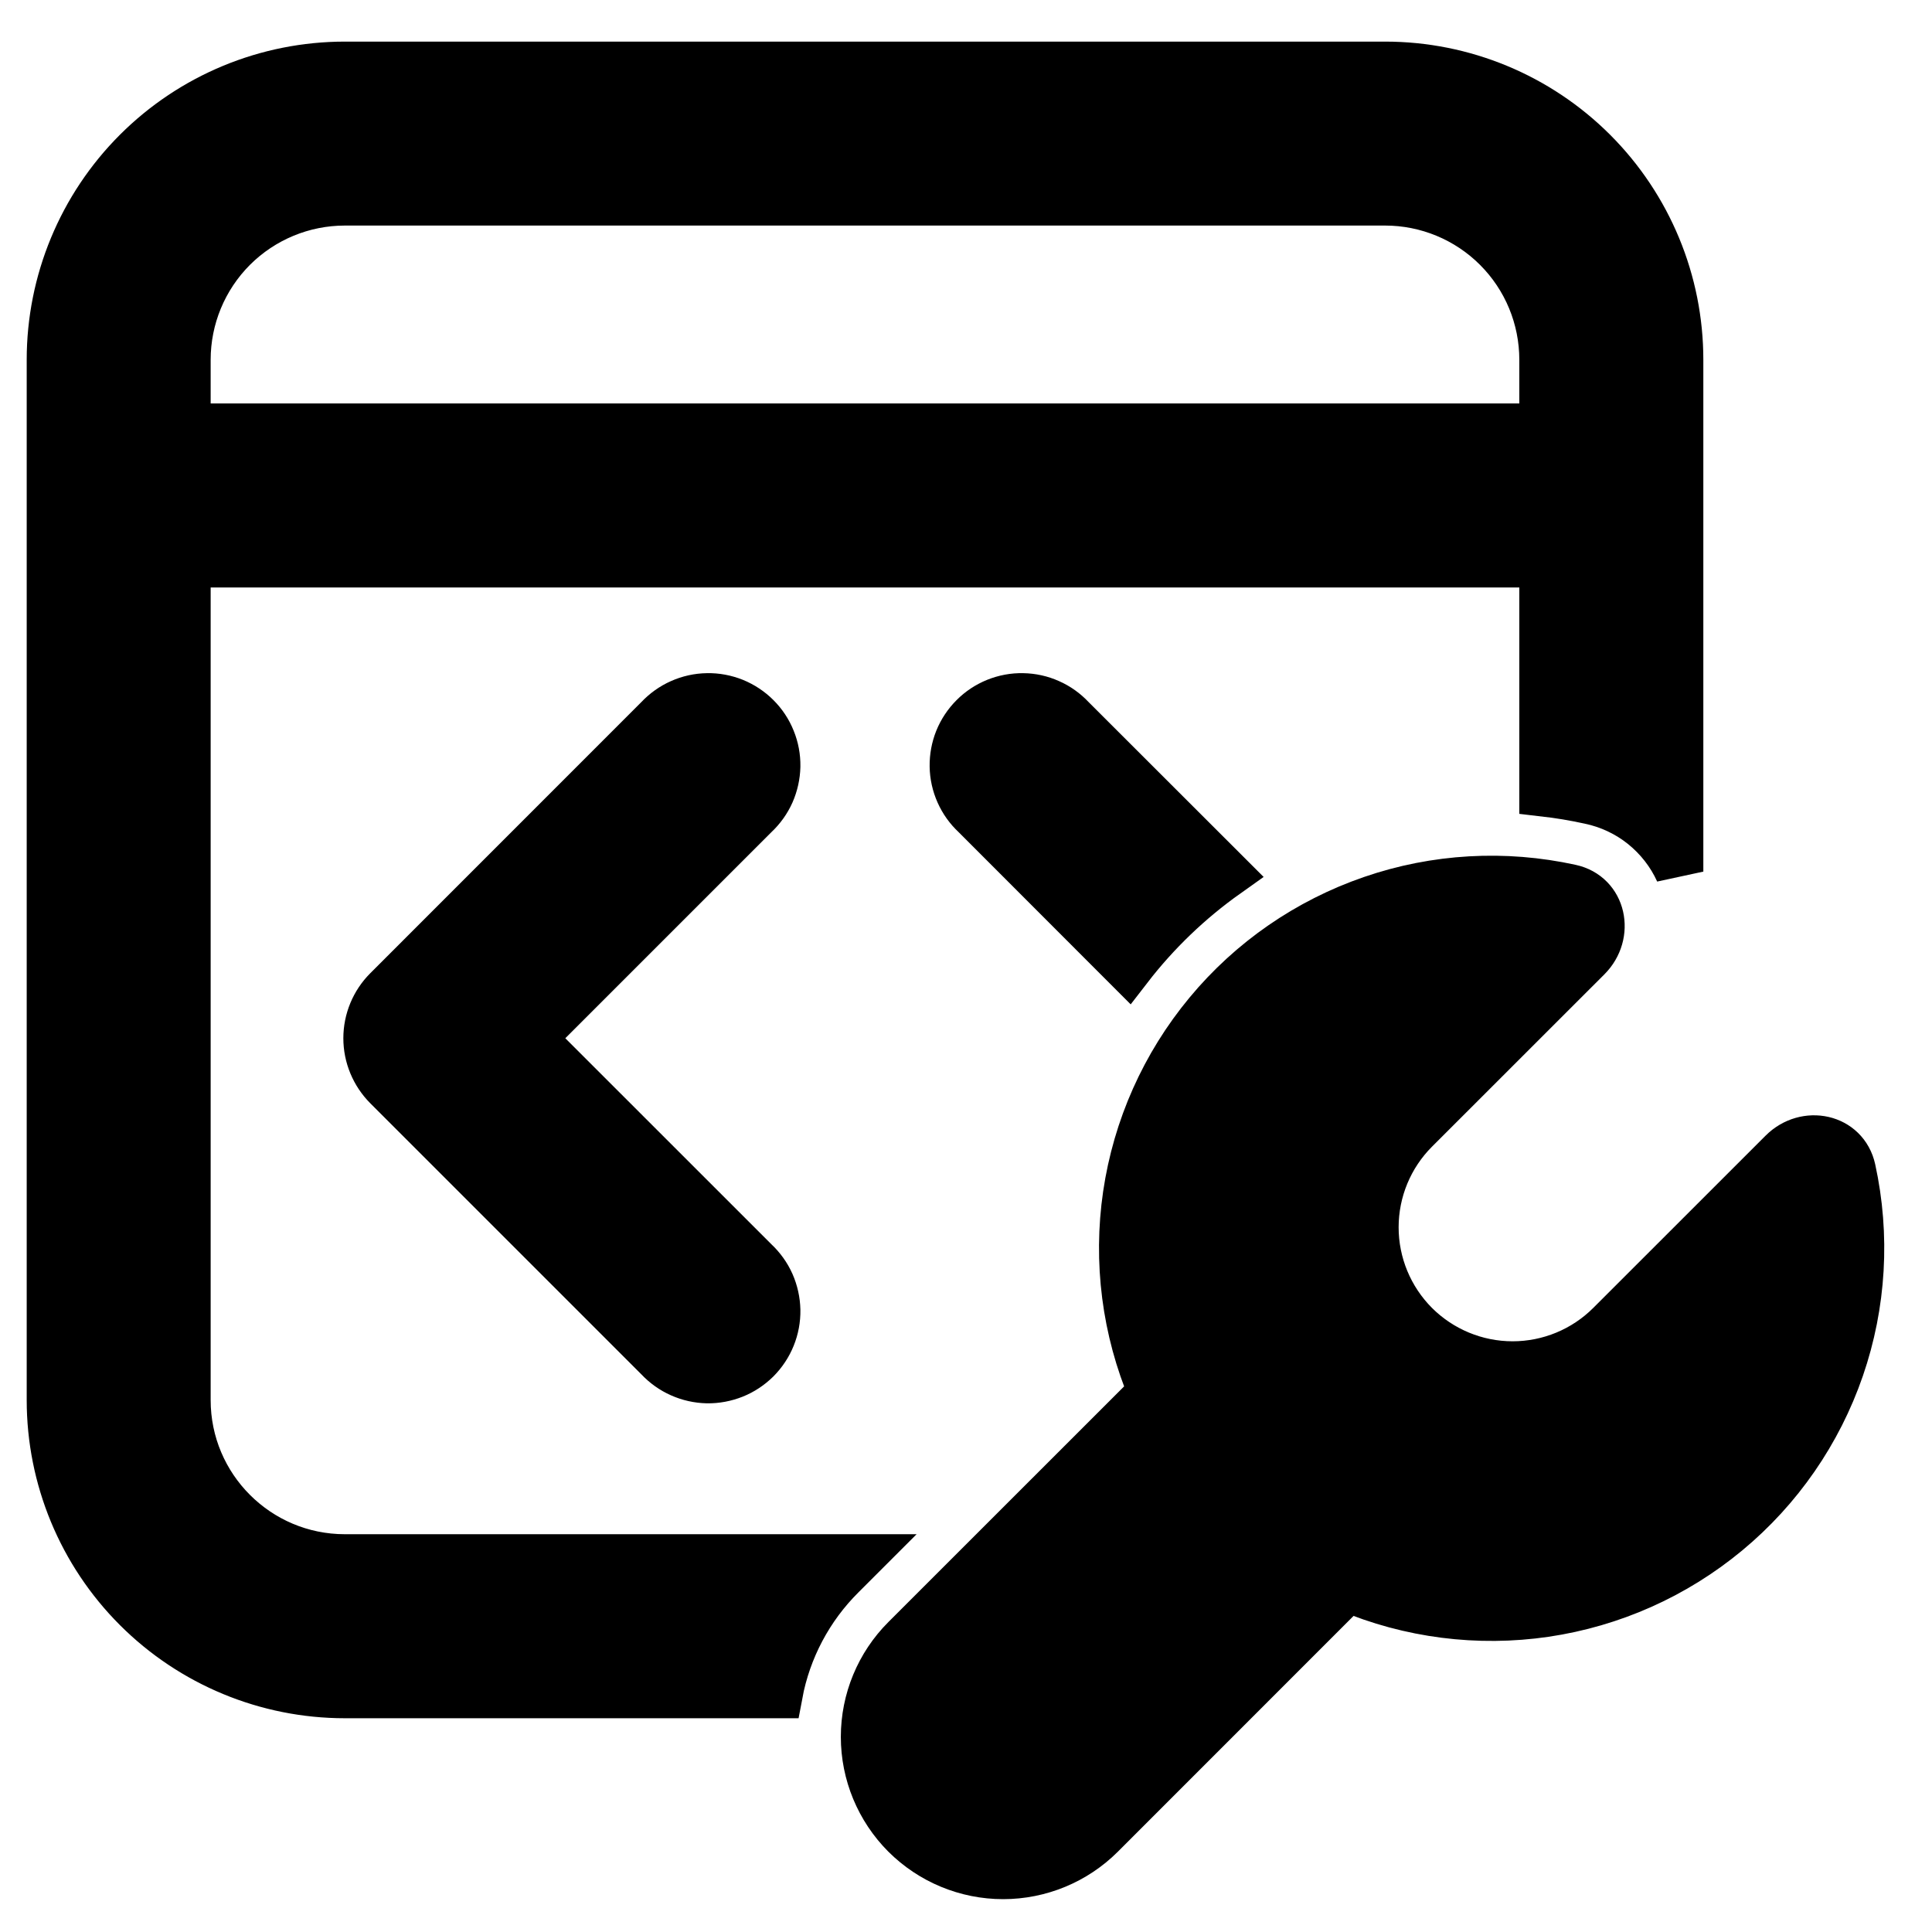 <svg width="28" height="28" viewBox="0 0 28 28" fill="none" xmlns="http://www.w3.org/2000/svg">
<path d="M0.737 5.214C0.737 4.084 1.186 3 1.985 2.201C2.784 1.402 3.868 0.953 4.998 0.953H20.075C21.205 0.953 22.289 1.402 23.088 2.201C23.887 3 24.336 4.084 24.336 5.214V12.632C24.217 12.369 24.037 12.139 23.812 11.958C23.587 11.778 23.323 11.654 23.041 11.595C22.819 11.546 22.595 11.509 22.369 11.483V8.164H2.703V20.291C2.703 21.557 3.731 22.585 4.998 22.585H12.439L12.195 22.829C11.724 23.297 11.405 23.898 11.283 24.552H4.998C3.868 24.552 2.784 24.103 1.985 23.304C1.186 22.505 0.737 21.421 0.737 20.291V5.214ZM17.773 12.664L15.525 10.418C15.435 10.322 15.327 10.244 15.206 10.191C15.086 10.137 14.956 10.108 14.823 10.106C14.691 10.103 14.56 10.128 14.438 10.177C14.315 10.227 14.204 10.3 14.111 10.394C14.018 10.487 13.944 10.598 13.894 10.721C13.845 10.843 13.821 10.974 13.823 11.106C13.825 11.238 13.854 11.368 13.908 11.489C13.962 11.61 14.039 11.718 14.136 11.808L16.353 14.027C16.756 13.505 17.235 13.046 17.773 12.664ZM2.703 6.197H22.369V5.214C22.369 4.605 22.128 4.022 21.697 3.591C21.267 3.161 20.683 2.919 20.075 2.919H4.998C4.389 2.919 3.806 3.161 3.375 3.591C2.945 4.022 2.703 4.605 2.703 5.214V6.197ZM10.937 11.808C11.033 11.718 11.111 11.61 11.165 11.489C11.218 11.368 11.247 11.238 11.25 11.106C11.252 10.974 11.228 10.843 11.178 10.721C11.129 10.598 11.055 10.487 10.962 10.394C10.868 10.3 10.757 10.227 10.635 10.177C10.512 10.128 10.381 10.103 10.249 10.106C10.117 10.108 9.987 10.137 9.866 10.191C9.746 10.244 9.637 10.322 9.547 10.418L5.614 14.352C5.43 14.536 5.326 14.786 5.326 15.047C5.326 15.307 5.43 15.557 5.614 15.742L9.547 19.675C9.637 19.771 9.746 19.849 9.866 19.902C9.987 19.956 10.117 19.985 10.249 19.988C10.381 19.99 10.512 19.965 10.635 19.916C10.757 19.867 10.868 19.793 10.962 19.7C11.055 19.606 11.129 19.495 11.178 19.373C11.228 19.25 11.252 19.119 11.25 18.987C11.247 18.855 11.218 18.725 11.165 18.604C11.111 18.483 11.033 18.375 10.937 18.285L7.698 15.047L10.937 11.808ZM22.761 12.876C23.224 12.976 23.338 13.54 23.004 13.874L20.506 16.371C20.131 16.746 19.92 17.256 19.92 17.787C19.92 18.318 20.131 18.827 20.506 19.203C20.882 19.578 21.391 19.789 21.922 19.789C22.453 19.789 22.963 19.578 23.338 19.203L25.836 16.706C26.17 16.372 26.734 16.486 26.835 16.949C27.044 17.906 26.986 18.902 26.667 19.828C26.348 20.754 25.781 21.575 25.027 22.2C24.273 22.826 23.362 23.232 22.393 23.375C21.424 23.517 20.434 23.391 19.532 23.009L15.954 26.588C15.579 26.963 15.069 27.174 14.538 27.174C14.007 27.174 13.498 26.963 13.122 26.588C12.747 26.212 12.536 25.703 12.536 25.172C12.536 24.641 12.747 24.131 13.122 23.756L16.702 20.177C16.319 19.275 16.192 18.285 16.334 17.316C16.477 16.346 16.883 15.435 17.509 14.681C18.134 13.927 18.955 13.36 19.882 13.041C20.808 12.722 21.804 12.666 22.761 12.876Z" fill="black" stroke="black" stroke-width="0.7"/>
</svg>
